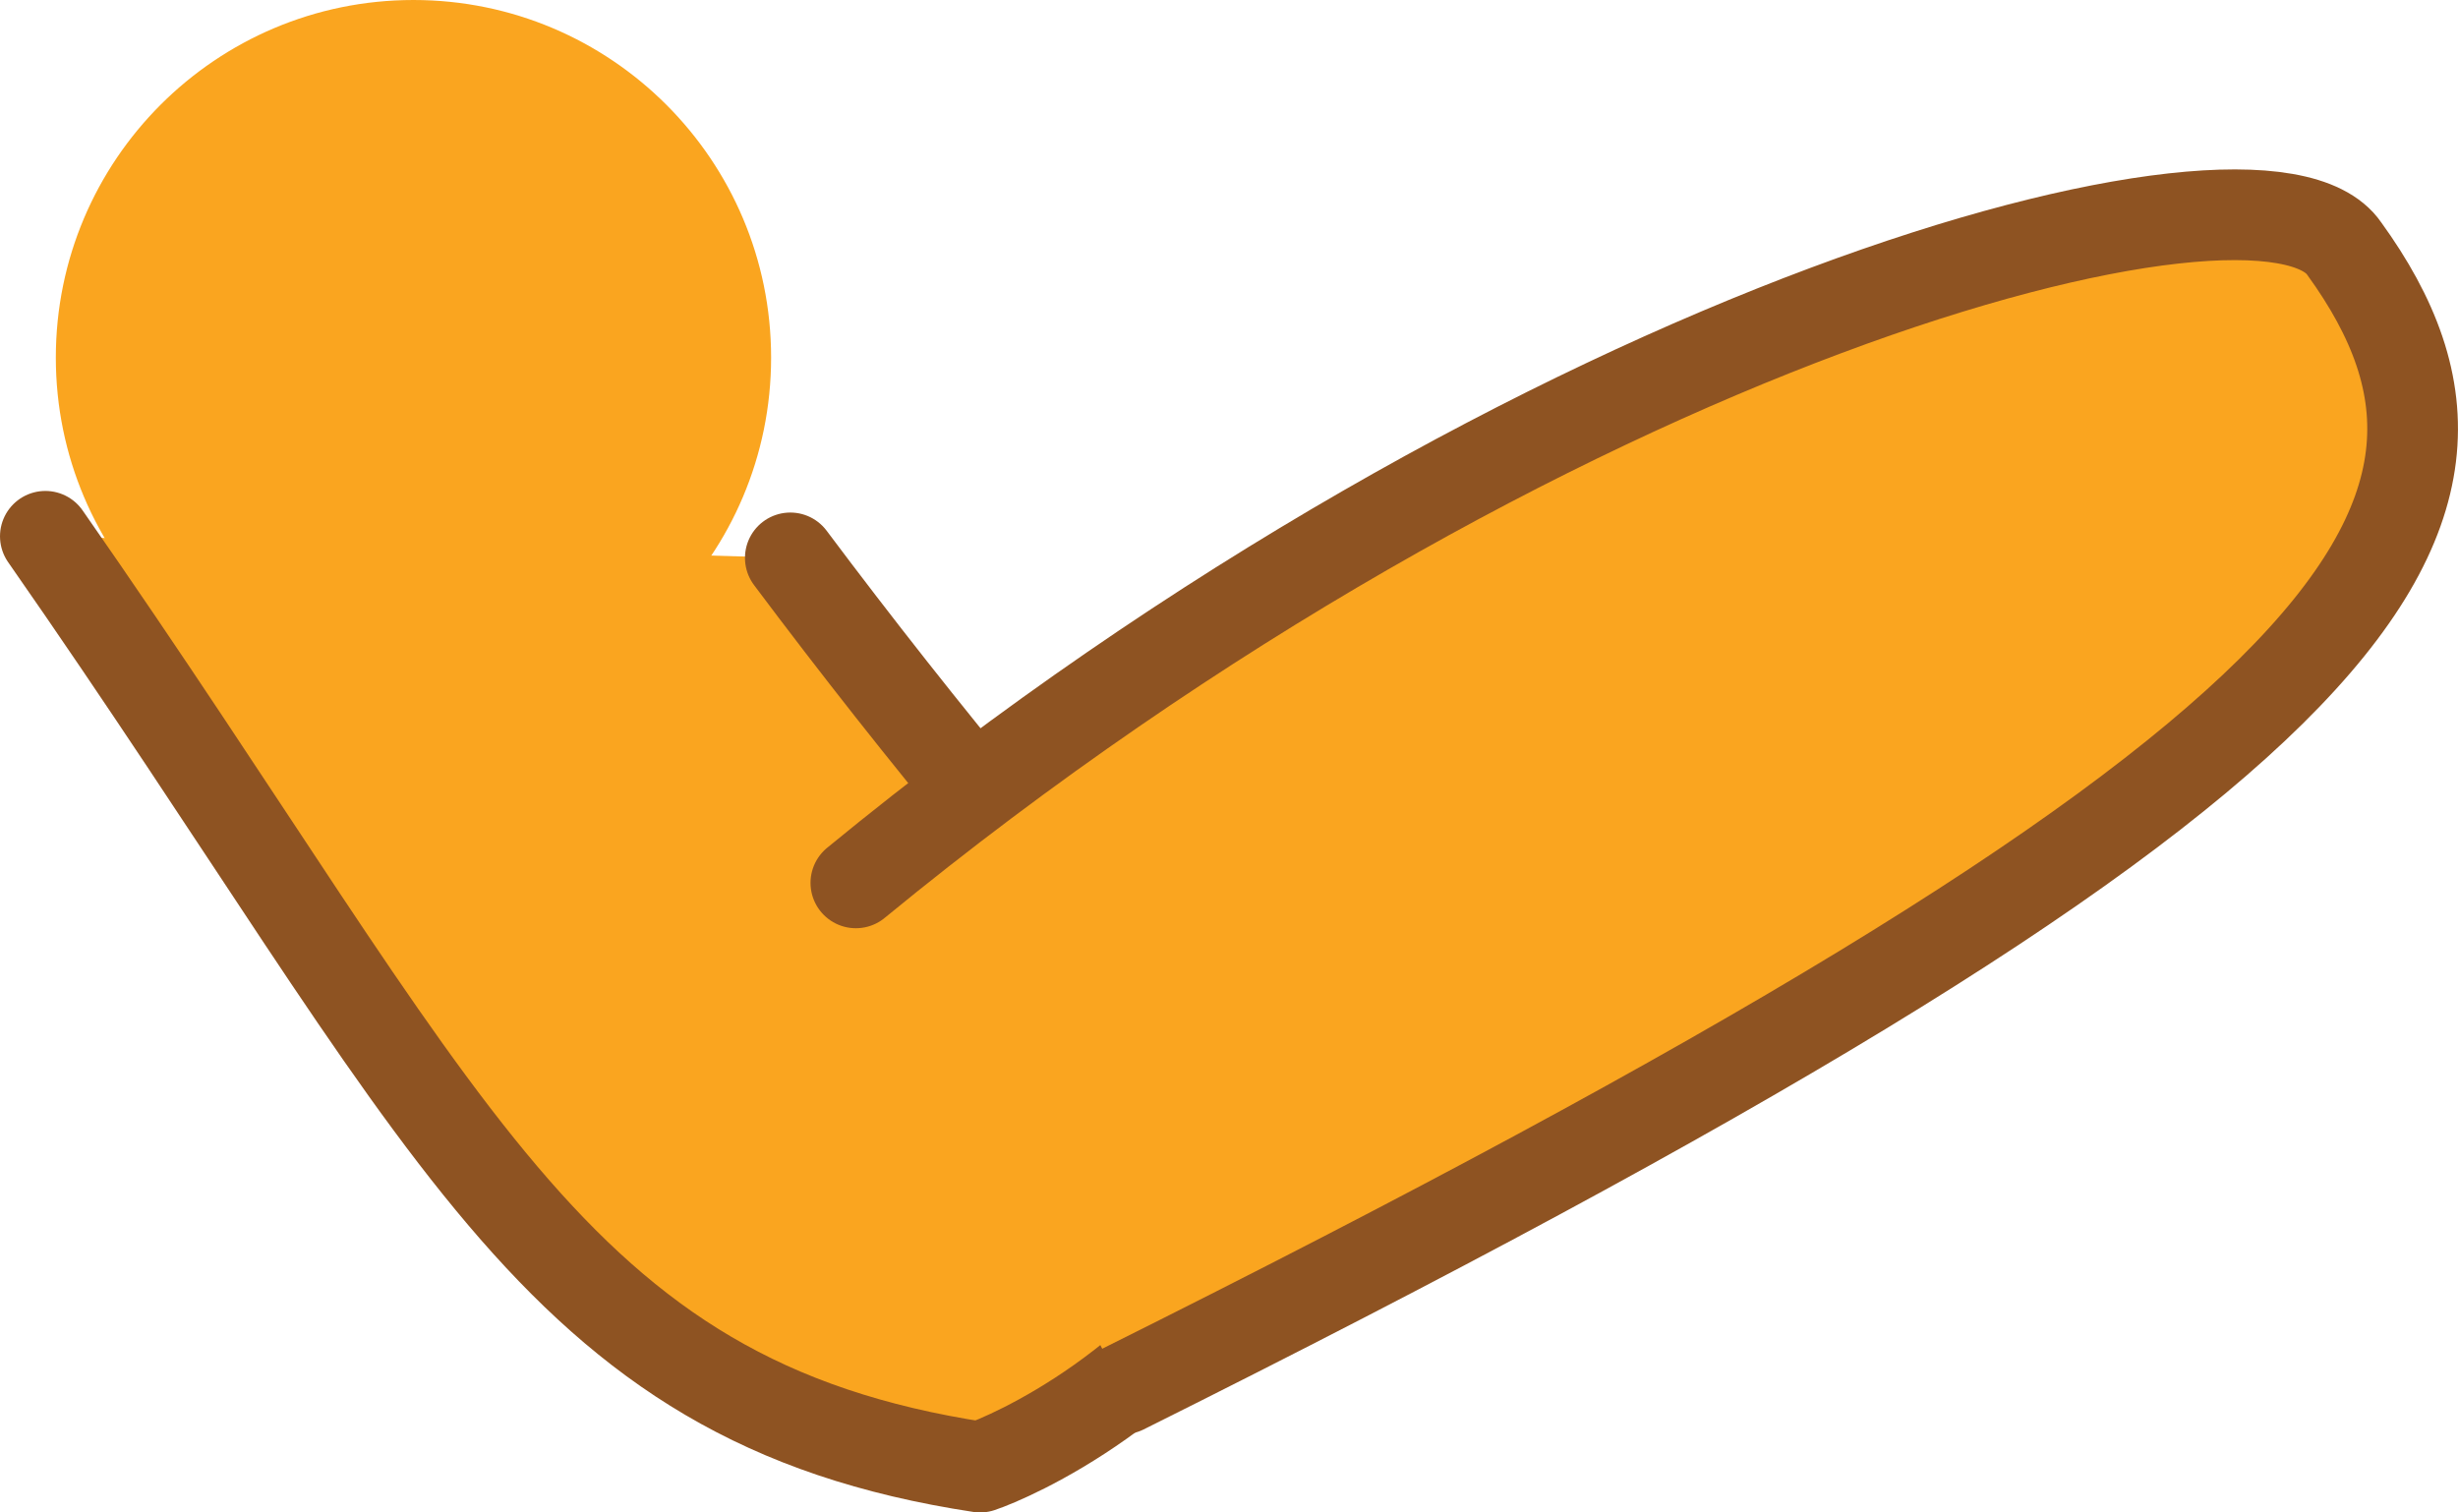 <svg version="1.1" xmlns="http://www.w3.org/2000/svg" xmlns:xlink="http://www.w3.org/1999/xlink" width="22.763" height="14.007" viewBox="0,0,22.763,14.007"><g transform="translate(-237.422,-177.493)"><g data-paper-data="{&quot;isPaintingLayer&quot;:true}" fill="none" fill-rule="nonzero" stroke="none" stroke-width="none" stroke-linecap="none" stroke-linejoin="none" stroke-miterlimit="10" stroke-dasharray="" stroke-dashoffset="0" font-family="none" font-weight="none" font-size="none" text-anchor="none" style="mix-blend-mode: normal"><path d="M244.741,182.66c1.219,1.628 2.532,3.211 3.93,4.74c1.029,0.198 0.704,0.936 0.508,1.357c-0.875,1.574 -2.406,2.233 -2.68,2.324c-4.016,-0.61 -4.888,-3.219 -8.657,-8.621" data-paper-data="{&quot;origPos&quot;:null,&quot;origRot&quot;:0}" id="ID0.30105241015553474-4" fill="#faa51f" stroke="#8e5322" stroke-width="0.84" stroke-linecap="round" stroke-linejoin="round"/><path d="M245.348,185.67c6.332,-5.199 13.026,-6.978 13.783,-5.875c1.845,2.549 0.116,4.866 -11.305,10.561" data-paper-data="{&quot;origPos&quot;:null,&quot;origRot&quot;:0}" id="ID0.1790580078959465-2" fill="#faa51f" stroke="#8e5322" stroke-width="0.84" stroke-linecap="round" stroke-linejoin="round"/><path d="M237.939,180.805c0,-1.829 1.483,-3.312 3.312,-3.312c1.829,0 3.312,1.483 3.312,3.312c0,1.829 -1.483,3.312 -3.312,3.312c-1.829,0 -3.312,-1.483 -3.312,-3.312z" data-paper-data="{&quot;origPos&quot;:null}" fill="#faa51f" stroke="none" stroke-width="0" stroke-linecap="butt" stroke-linejoin="miter"/></g></g></svg>